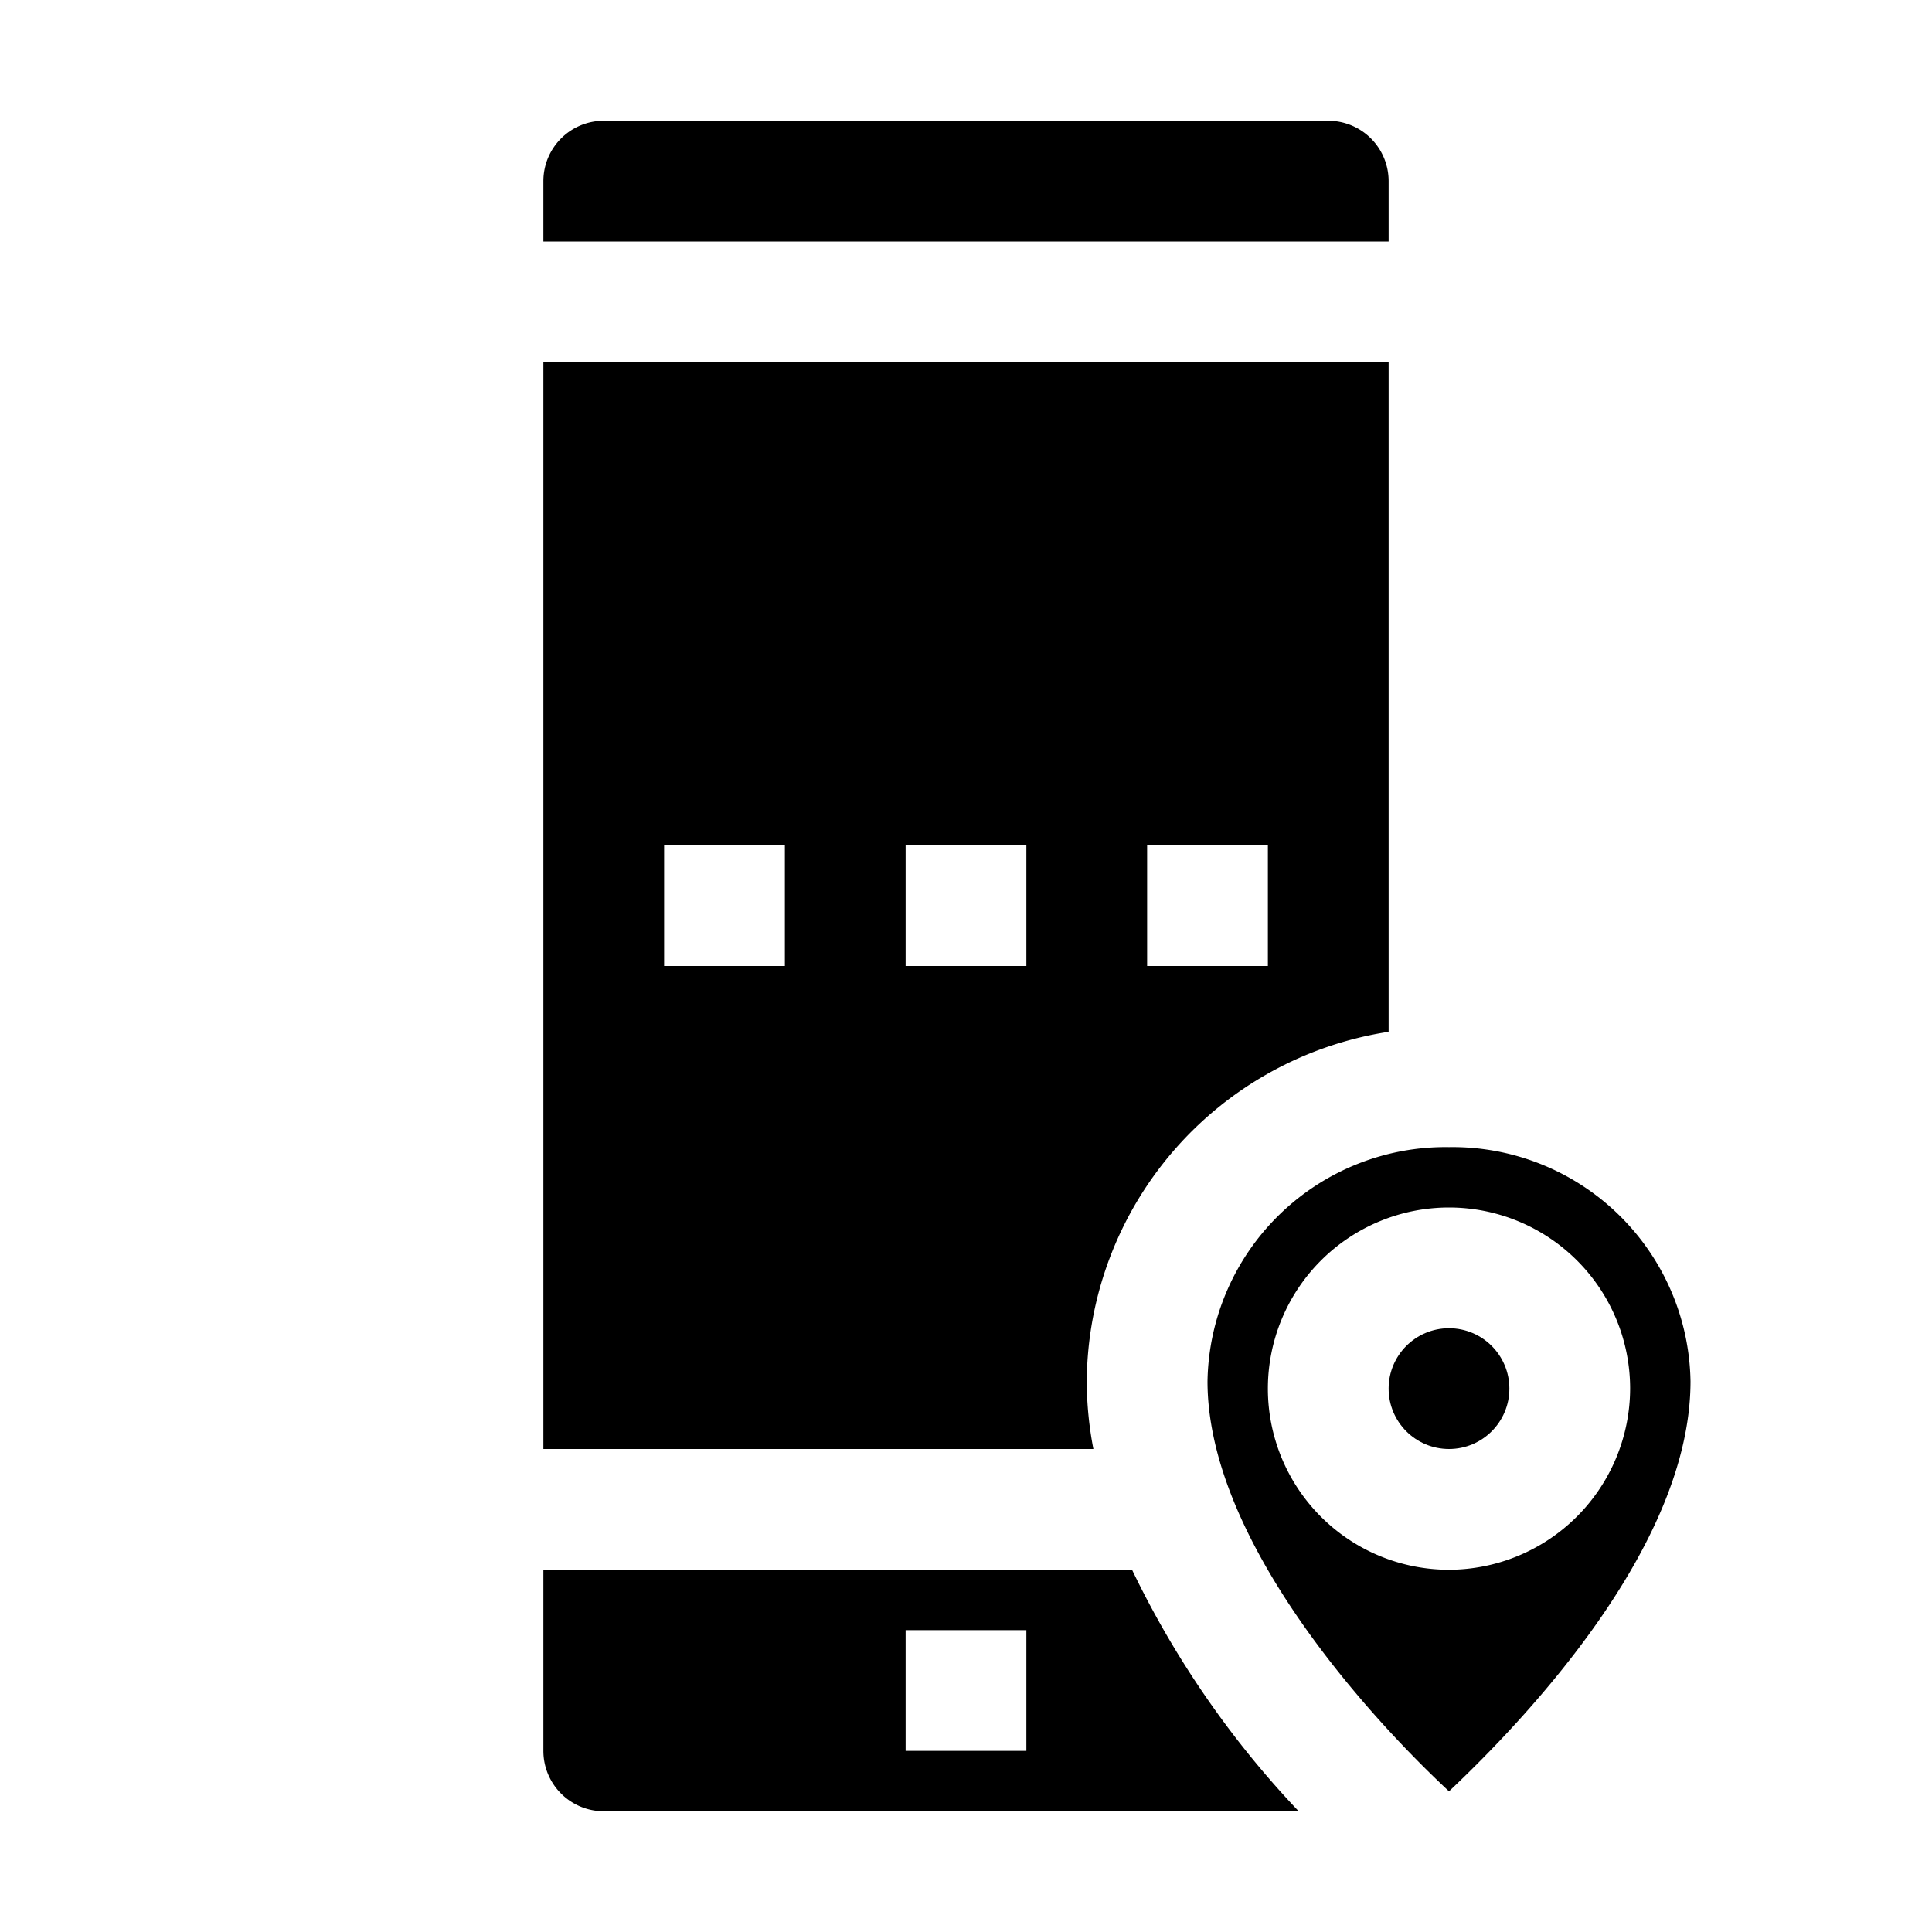 <svg xmlns="http://www.w3.org/2000/svg" viewBox="0 0 32 32" x="0px" y="0px"><g><circle cx="24" cy="23" r="1"></circle><path d="M24,19a3.943,3.943,0,0,0-4,3.88c0,2.53,2.49,5.38,4,6.79,1.26-1.19,4-4.06,4-6.79A3.943,3.943,0,0,0,24,19Zm0,7a3,3,0,1,1,3-3A3.009,3.009,0,0,1,24,26Z"></path><path d="M23,3a1,1,0,0,0-1-1H10A1,1,0,0,0,9,3V4H23Z"></path><path d="M9,6V24h9.11A5.989,5.989,0,0,1,18,22.88a5.9,5.9,0,0,1,5-5.79V6Zm4,10H11V14h2Zm4,0H15V14h2Zm4,0H19V14h2ZM9,26v3a1,1,0,0,0,1,1H21.51a15.673,15.673,0,0,1-2.76-4Zm8,3H15V27h2Z"></path></g></svg>